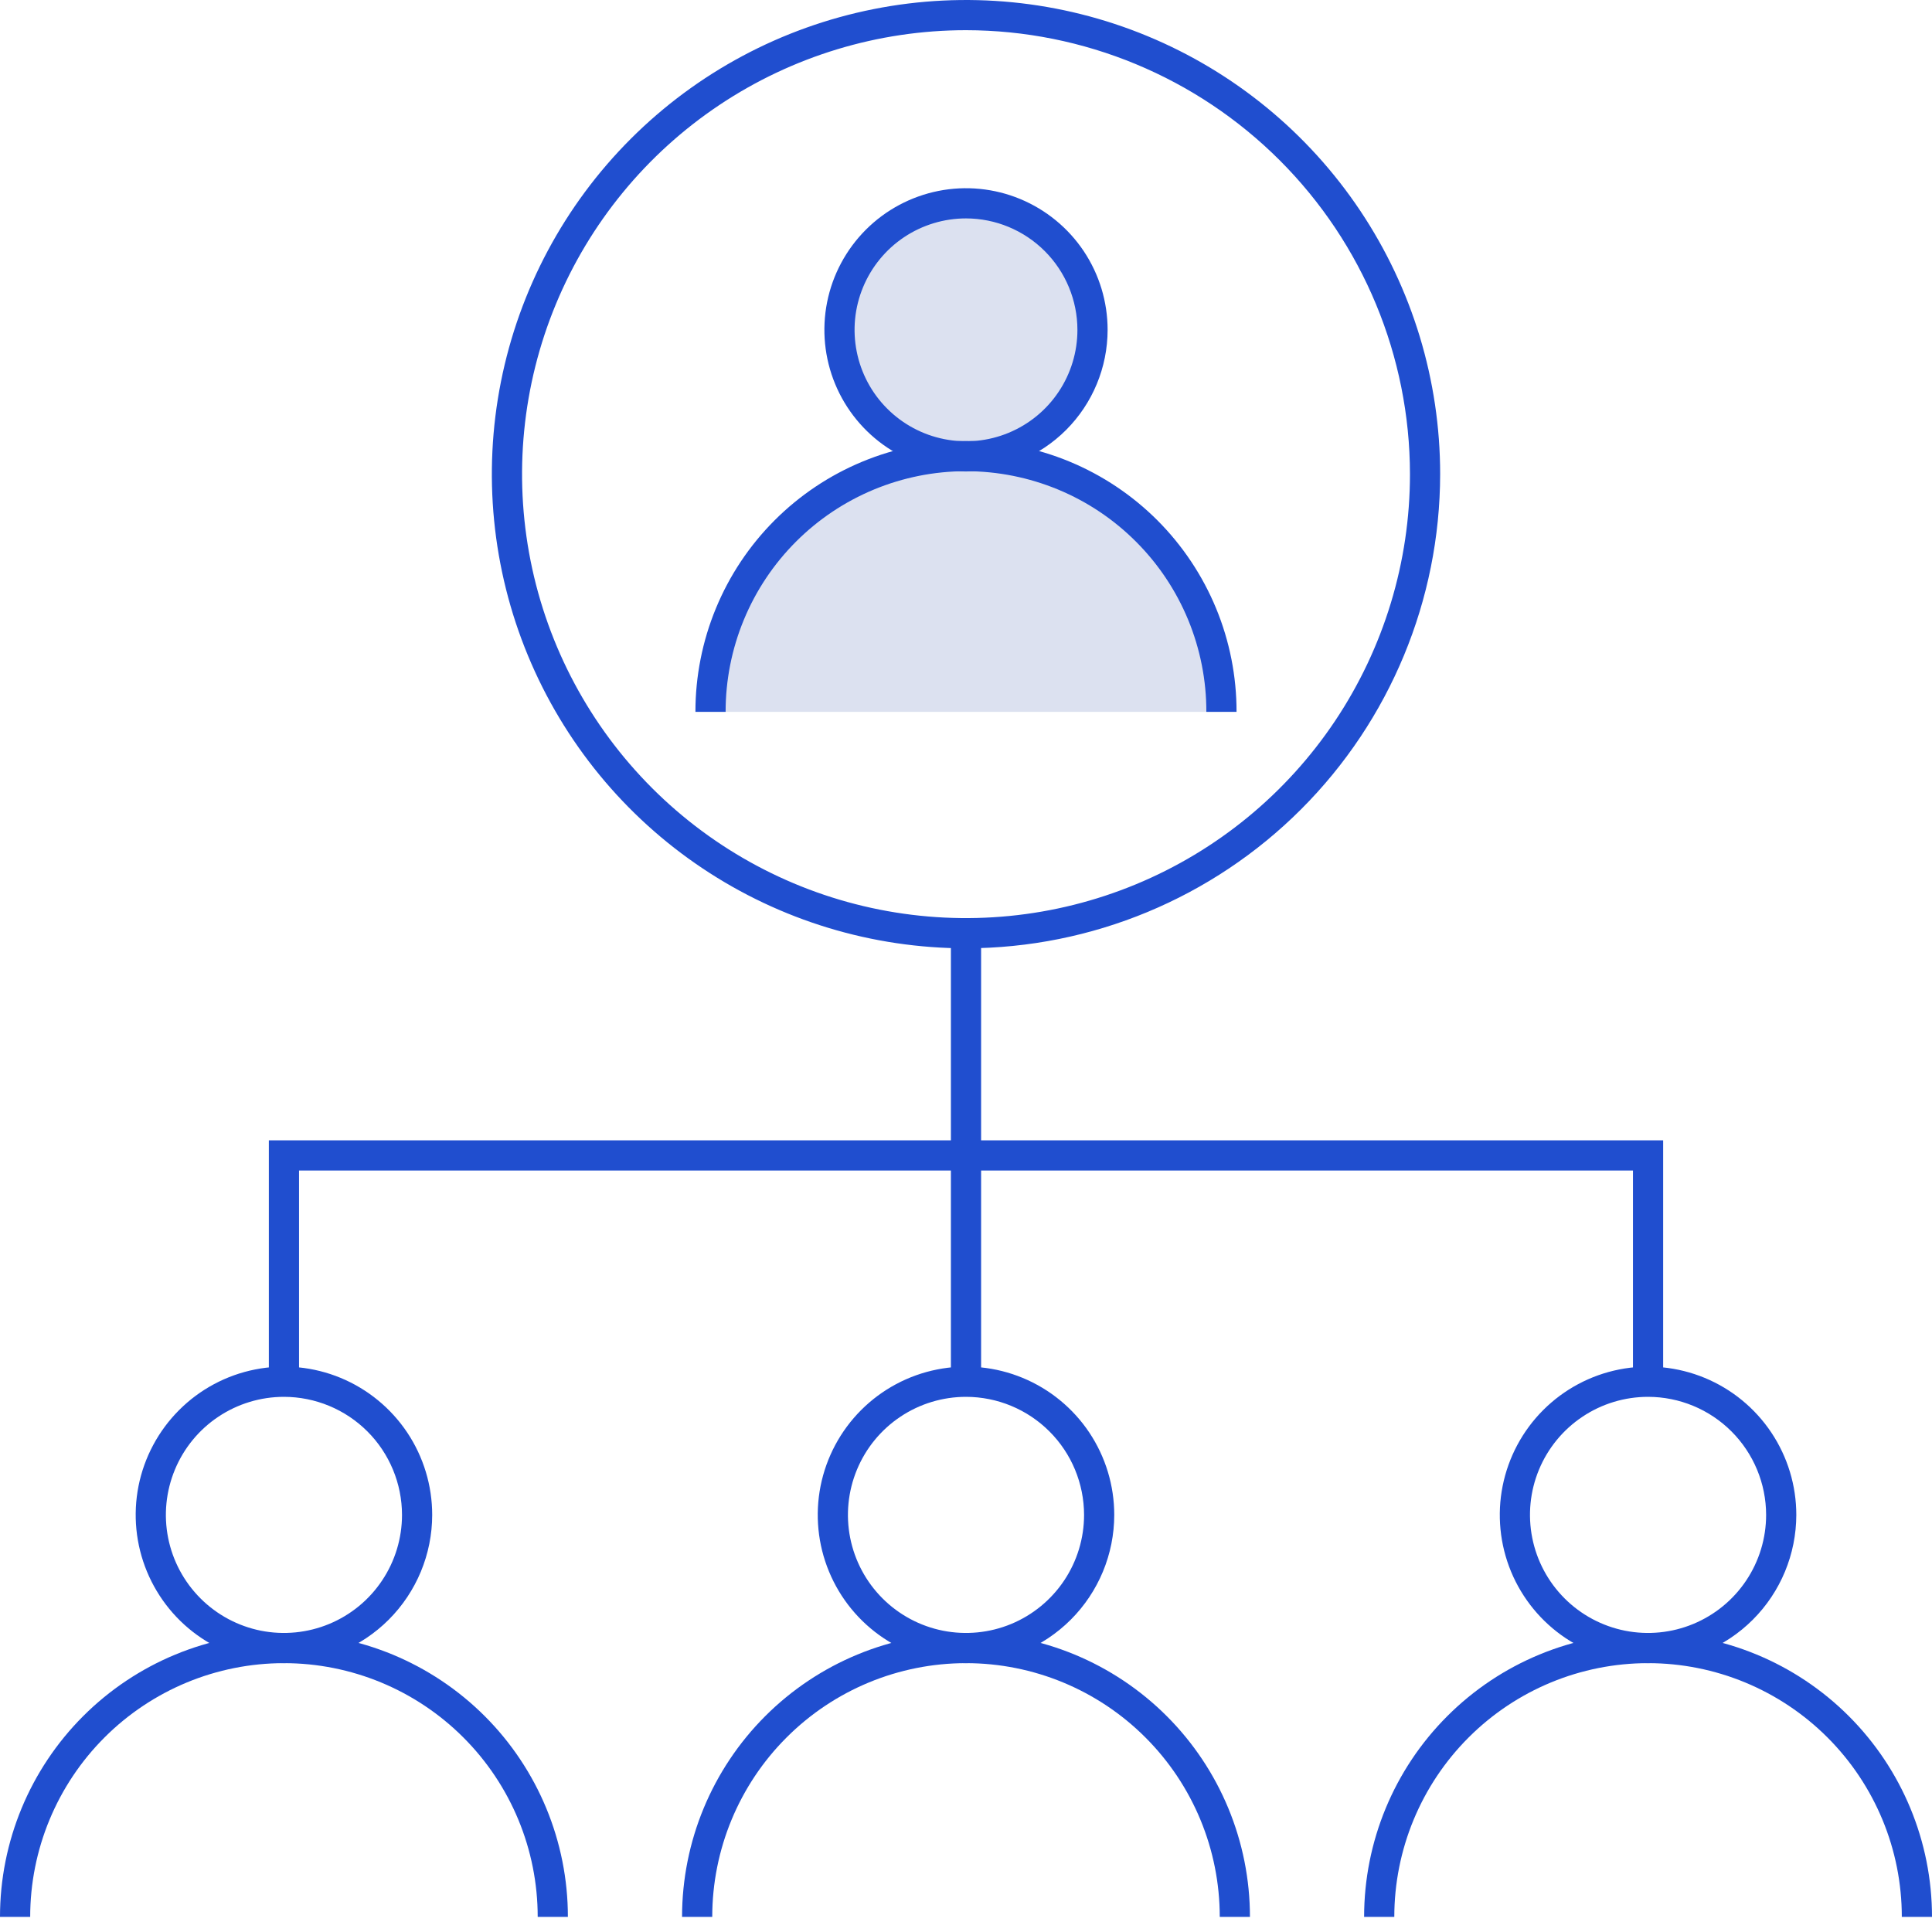 <svg width="64" height="64" viewBox="0 0 64 64" fill="none" xmlns="http://www.w3.org/2000/svg">
<g clip-path="url(#clip0_20_2838)">
<path opacity="0.15" d="M32 15.118C32.829 15.118 33.639 14.873 34.328 14.412C35.018 13.951 35.555 13.297 35.872 12.531C36.19 11.765 36.273 10.922 36.111 10.109C35.949 9.296 35.55 8.549 34.964 7.963C34.377 7.377 33.631 6.978 32.818 6.816C32.005 6.654 31.162 6.737 30.396 7.055C29.63 7.372 28.976 7.909 28.515 8.598C28.054 9.288 27.809 10.098 27.809 10.927C27.809 12.039 28.25 13.105 29.036 13.891C29.822 14.677 30.888 15.118 32 15.118V15.118Z" fill="#183A9E"/>
<path opacity="0.15" d="M32 15.118C30.889 15.118 29.788 15.337 28.762 15.762C27.735 16.188 26.802 16.811 26.016 17.597C25.23 18.383 24.607 19.316 24.181 20.342C23.756 21.369 23.537 22.47 23.537 23.581H40.463C40.463 22.47 40.244 21.369 39.819 20.342C39.393 19.316 38.77 18.383 37.984 17.597C37.198 16.811 36.265 16.188 35.239 15.762C34.212 15.337 33.111 15.118 32 15.118V15.118Z" fill="#183A9E"/>
<path d="M32 31.414C28.893 31.413 25.857 30.492 23.274 28.766C20.691 27.041 18.678 24.587 17.489 21.717C16.3 18.847 15.989 15.689 16.595 12.642C17.201 9.596 18.697 6.797 20.894 4.6C23.091 2.404 25.889 0.908 28.936 0.302C31.983 -0.304 35.141 0.007 38.011 1.196C40.881 2.385 43.334 4.398 45.06 6.981C46.786 9.564 47.707 12.601 47.707 15.707C47.702 19.871 46.046 23.864 43.101 26.808C40.157 29.753 36.164 31.409 32 31.414ZM32 1C29.091 1 26.248 1.863 23.829 3.479C21.411 5.095 19.526 7.392 18.413 10.079C17.3 12.766 17.009 15.723 17.576 18.576C18.143 21.429 19.544 24.049 21.601 26.106C23.658 28.163 26.278 29.564 29.131 30.131C31.984 30.698 34.941 30.407 37.628 29.294C40.315 28.181 42.612 26.296 44.228 23.878C45.844 21.459 46.707 18.616 46.707 15.707C46.703 11.808 45.152 8.07 42.395 5.313C39.637 2.555 35.899 1.004 32 1V1Z" fill="#204ECF"/>
<path d="M9.406 55.094C8.435 55.094 7.485 54.806 6.678 54.266C5.87 53.727 5.241 52.959 4.869 52.062C4.497 51.165 4.4 50.177 4.589 49.224C4.779 48.272 5.247 47.397 5.934 46.71C6.62 46.023 7.495 45.555 8.448 45.366C9.401 45.176 10.388 45.274 11.286 45.645C12.183 46.017 12.95 46.647 13.49 47.454C14.029 48.262 14.317 49.211 14.317 50.183C14.316 51.485 13.798 52.733 12.877 53.654C11.957 54.574 10.708 55.092 9.406 55.094V55.094ZM9.406 46.272C8.633 46.272 7.877 46.501 7.233 46.931C6.59 47.36 6.089 47.971 5.793 48.686C5.497 49.401 5.419 50.187 5.57 50.946C5.721 51.704 6.094 52.401 6.641 52.948C7.188 53.495 7.885 53.868 8.643 54.019C9.402 54.169 10.188 54.092 10.903 53.796C11.618 53.5 12.229 52.999 12.658 52.355C13.088 51.712 13.317 50.956 13.317 50.183C13.316 49.146 12.904 48.151 12.171 47.418C11.437 46.685 10.443 46.273 9.406 46.272Z" fill="#204ECF"/>
<path d="M18.812 63.5H17.812C17.812 61.27 16.927 59.132 15.35 57.556C13.774 55.979 11.636 55.094 9.406 55.094C7.177 55.094 5.039 55.979 3.462 57.556C1.886 59.132 1 61.27 1 63.5H0C0 61.005 0.991 58.613 2.755 56.849C4.519 55.085 6.912 54.094 9.406 54.094C11.901 54.094 14.293 55.085 16.058 56.849C17.822 58.613 18.812 61.005 18.812 63.5V63.5Z" fill="#204ECF"/>
<path d="M32 55.094C31.029 55.094 30.079 54.806 29.271 54.266C28.464 53.727 27.834 52.959 27.463 52.062C27.091 51.165 26.994 50.177 27.183 49.224C27.373 48.272 27.84 47.397 28.527 46.71C29.214 46.023 30.089 45.555 31.042 45.366C31.995 45.176 32.982 45.274 33.879 45.645C34.777 46.017 35.544 46.647 36.084 47.454C36.623 48.262 36.911 49.211 36.911 50.183C36.91 51.485 36.392 52.733 35.471 53.654C34.55 54.574 33.302 55.092 32 55.094V55.094ZM32 46.272C31.227 46.272 30.47 46.501 29.827 46.931C29.184 47.36 28.683 47.971 28.387 48.686C28.091 49.401 28.013 50.187 28.164 50.946C28.315 51.704 28.687 52.401 29.234 52.948C29.781 53.495 30.478 53.868 31.237 54.019C31.996 54.169 32.782 54.092 33.497 53.796C34.211 53.5 34.822 52.999 35.252 52.355C35.682 51.712 35.911 50.956 35.911 50.183C35.91 49.146 35.498 48.151 34.764 47.418C34.031 46.685 33.037 46.273 32 46.272Z" fill="#204ECF"/>
<path d="M41.406 63.5H40.406C40.406 61.27 39.521 59.132 37.944 57.556C36.368 55.979 34.23 55.094 32 55.094C29.77 55.094 27.632 55.979 26.056 57.556C24.479 59.132 23.594 61.27 23.594 63.5H22.594C22.594 61.005 23.585 58.613 25.349 56.849C27.113 55.085 29.505 54.094 32 54.094C34.495 54.094 36.887 55.085 38.651 56.849C40.415 58.613 41.406 61.005 41.406 63.5V63.5Z" fill="#204ECF"/>
<path d="M54.594 55.094C53.622 55.094 52.673 54.806 51.865 54.266C51.058 53.727 50.428 52.959 50.056 52.062C49.685 51.165 49.587 50.177 49.777 49.224C49.967 48.272 50.434 47.397 51.121 46.71C51.808 46.023 52.683 45.555 53.636 45.366C54.588 45.176 55.576 45.274 56.473 45.645C57.371 46.017 58.138 46.647 58.677 47.454C59.217 48.262 59.505 49.211 59.505 50.183C59.503 51.485 58.986 52.733 58.065 53.654C57.144 54.574 55.896 55.092 54.594 55.094V55.094ZM54.594 46.272C53.82 46.272 53.064 46.501 52.421 46.931C51.778 47.36 51.276 47.971 50.98 48.686C50.684 49.401 50.607 50.187 50.758 50.946C50.909 51.704 51.281 52.401 51.828 52.948C52.375 53.495 53.072 53.868 53.831 54.019C54.589 54.169 55.376 54.092 56.09 53.796C56.805 53.5 57.416 52.999 57.846 52.355C58.276 51.712 58.505 50.956 58.505 50.183C58.504 49.146 58.091 48.151 57.358 47.418C56.625 46.685 55.631 46.273 54.594 46.272V46.272Z" fill="#204ECF"/>
<path d="M64 63.5H63C63 61.27 62.114 59.132 60.538 57.556C58.961 55.979 56.823 55.094 54.594 55.094C52.364 55.094 50.226 55.979 48.65 57.556C47.073 59.132 46.188 61.27 46.188 63.5H45.188C45.188 61.005 46.178 58.613 47.943 56.849C49.706 55.085 52.099 54.094 54.594 54.094C57.088 54.094 59.481 55.085 61.245 56.849C63.009 58.613 64 61.005 64 63.5V63.5Z" fill="#204ECF"/>
<path d="M32 15.618C31.072 15.618 30.165 15.343 29.394 14.828C28.622 14.312 28.021 13.579 27.666 12.722C27.311 11.865 27.218 10.922 27.399 10.011C27.58 9.101 28.027 8.266 28.683 7.609C29.339 6.953 30.175 6.507 31.085 6.325C31.995 6.144 32.938 6.237 33.795 6.592C34.653 6.948 35.385 7.549 35.901 8.32C36.416 9.092 36.691 9.999 36.691 10.927C36.69 12.171 36.195 13.363 35.316 14.243C34.436 15.122 33.244 15.617 32 15.618V15.618ZM32 7.235C31.27 7.235 30.556 7.452 29.949 7.857C29.342 8.263 28.869 8.84 28.59 9.514C28.31 10.189 28.237 10.931 28.38 11.647C28.522 12.363 28.873 13.021 29.39 13.537C29.906 14.053 30.564 14.405 31.28 14.547C31.996 14.69 32.738 14.617 33.413 14.337C34.087 14.058 34.664 13.585 35.069 12.978C35.475 12.371 35.691 11.657 35.691 10.927C35.69 9.948 35.301 9.01 34.609 8.318C33.917 7.626 32.979 7.236 32 7.235Z" fill="#204ECF"/>
<path d="M40.962 23.581H39.962C39.964 22.535 39.758 21.498 39.359 20.531C38.959 19.564 38.373 18.685 37.633 17.945C36.894 17.204 36.016 16.617 35.049 16.216C34.082 15.816 33.046 15.609 32 15.609C30.953 15.609 29.917 15.816 28.951 16.216C27.984 16.617 27.106 17.204 26.366 17.945C25.627 18.685 25.04 19.564 24.641 20.531C24.241 21.498 24.036 22.535 24.037 23.581H23.037C23.036 22.403 23.267 21.237 23.717 20.148C24.166 19.06 24.826 18.071 25.659 17.237C26.491 16.404 27.48 15.743 28.568 15.292C29.656 14.841 30.822 14.609 32 14.609C33.178 14.609 34.344 14.841 35.432 15.292C36.52 15.743 37.508 16.404 38.341 17.237C39.173 18.071 39.833 19.06 40.283 20.148C40.733 21.237 40.964 22.403 40.962 23.581V23.581Z" fill="#204ECF"/>
<path d="M55.094 45.771H54.094V38.775H9.906V45.771H8.906V37.775H55.094V45.771Z" fill="#204ECF"/>
<path d="M32.5 30.914H31.5V45.772H32.5V30.914Z" fill="#204ECF"/>
</g>
<defs>
<clipPath id="clip0_20_2838">
<rect width="64" height="64" fill="white"/>
</clipPath>
</defs>
</svg>
